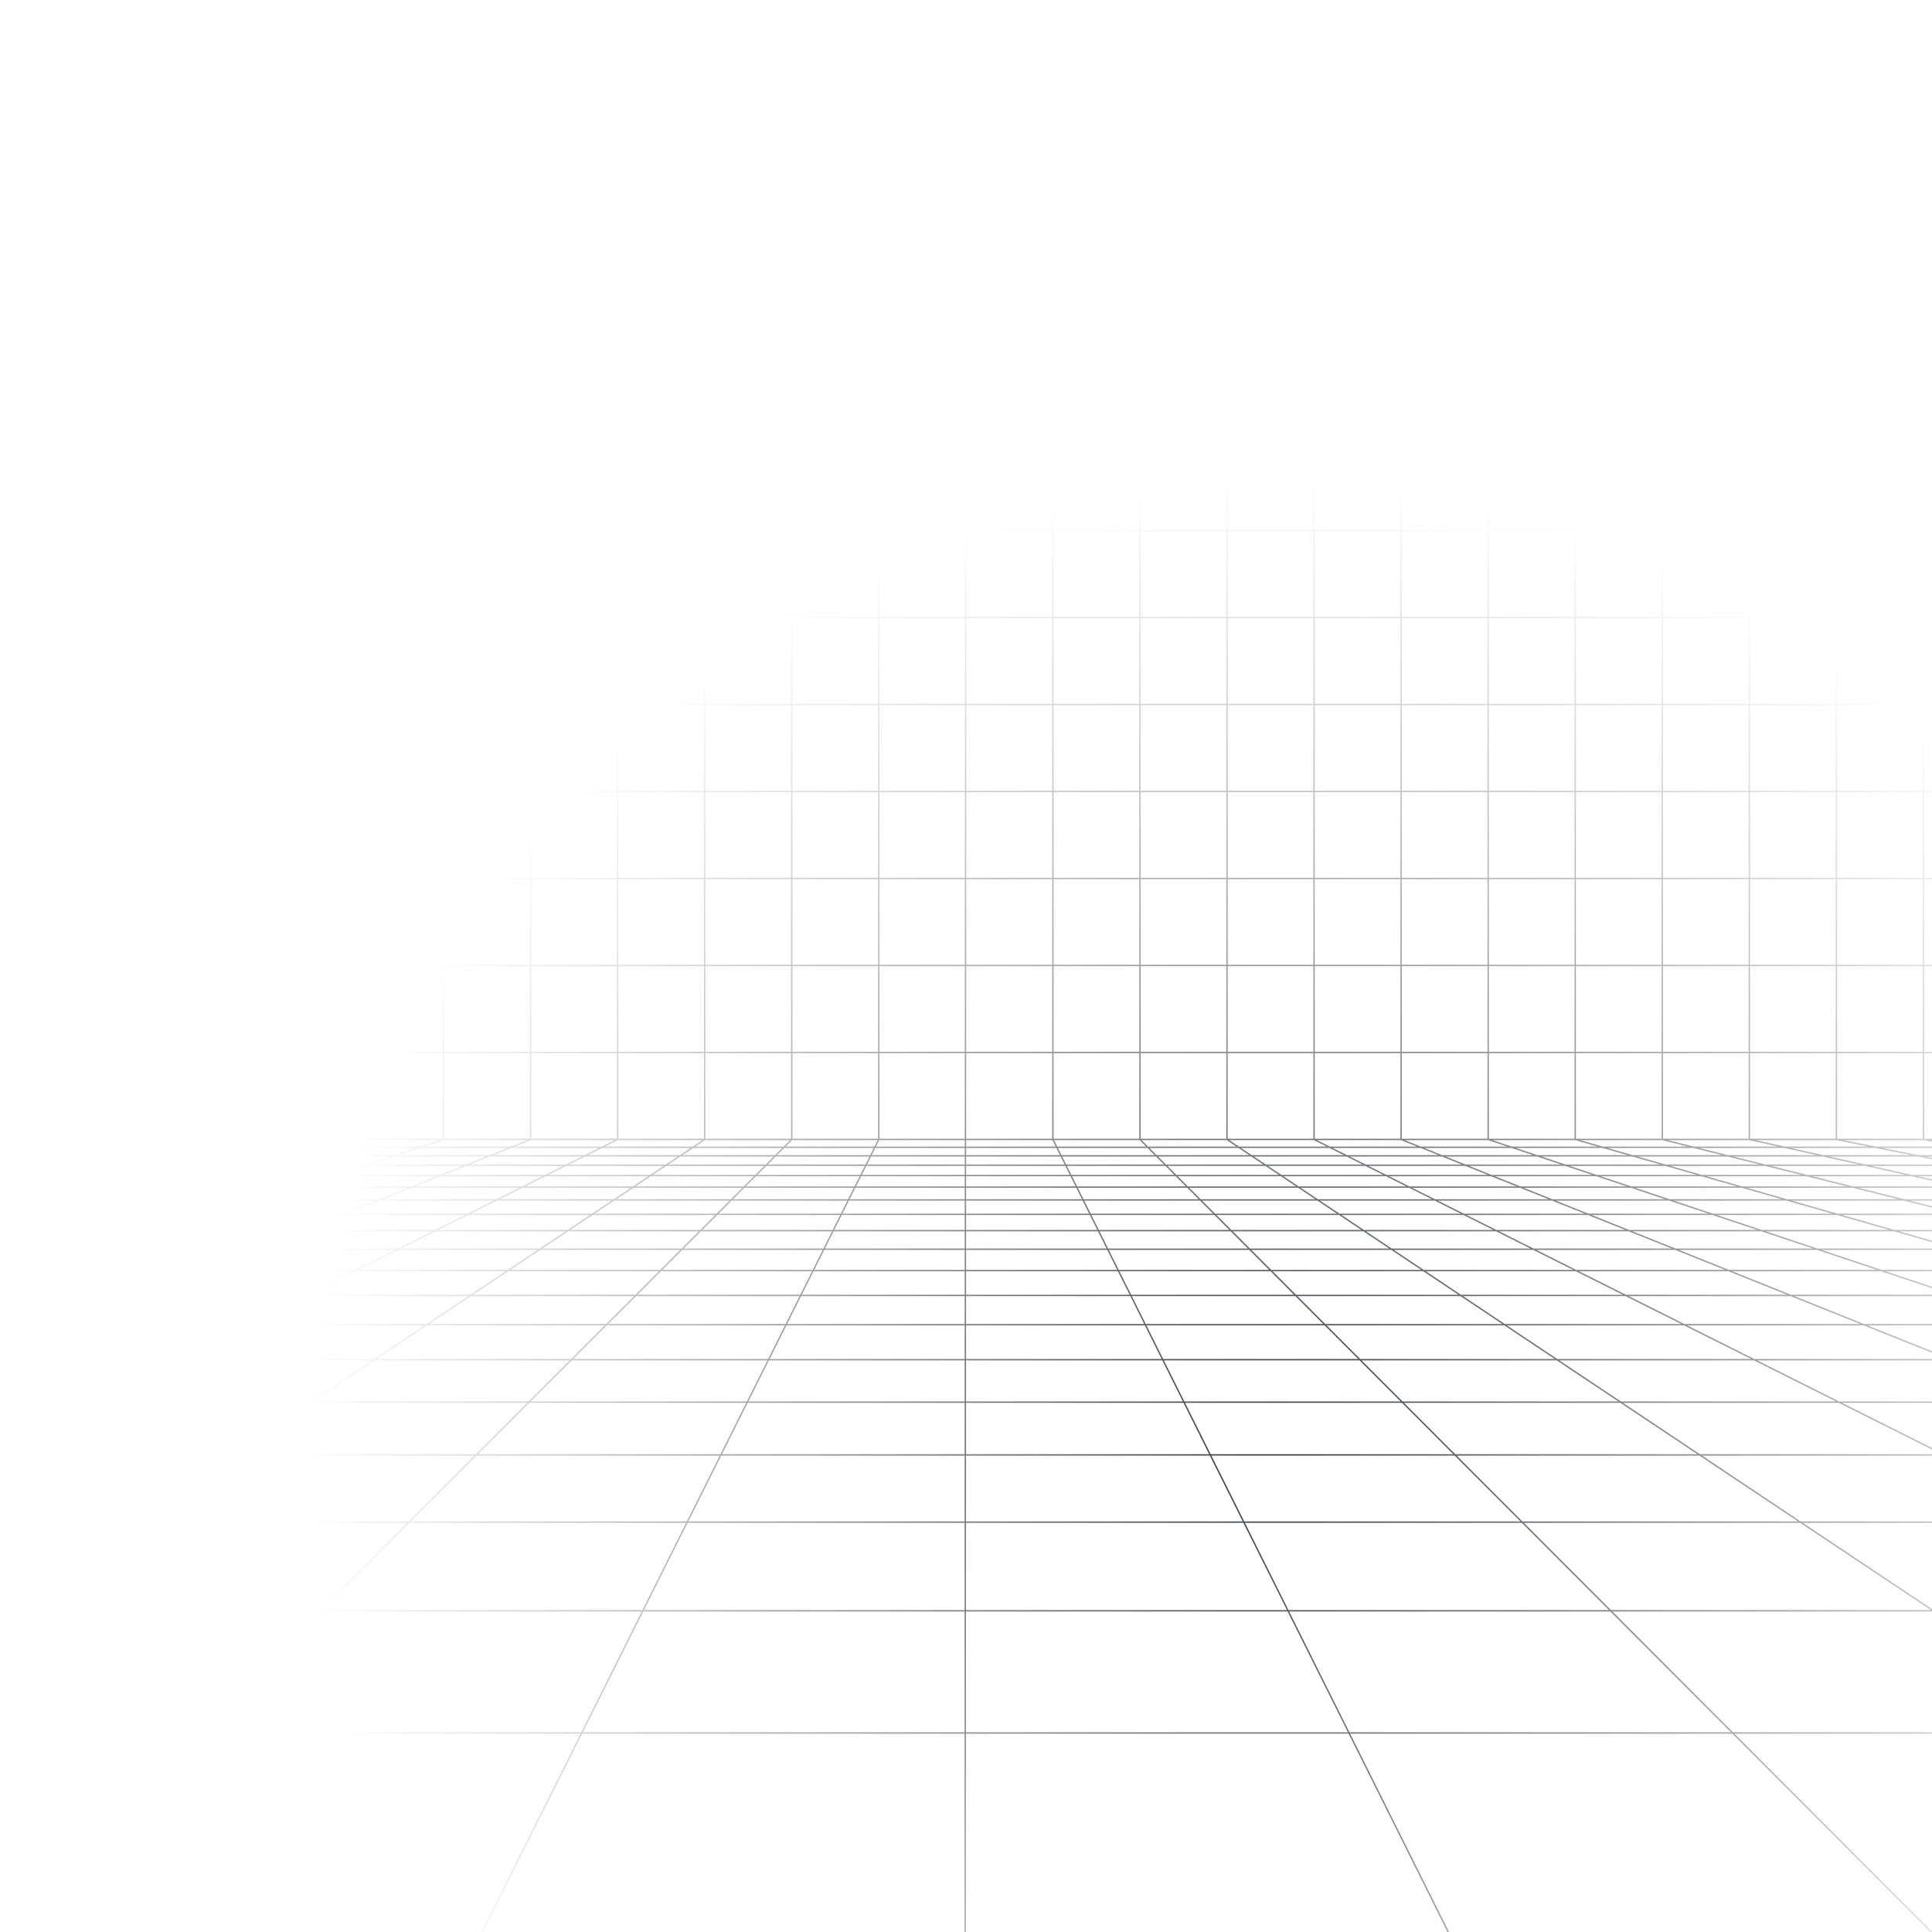<svg viewBox="0 0 1400 1400" fill="none" xmlns="http://www.w3.org/2000/svg" preserveAspectRatio="none">
    <style>
        @media only screen and (max-width: 130px) {
			path {
				stroke-width: .5px;
			}
		}
	</style>
    <defs>
        <radialGradient id="gradient" cy="75%" cx="66%">
            <stop stop-color="#383E45"/>
            <stop stop-color="#383E45" offset="1" stop-opacity="0"/>
        </radialGradient>
    </defs>
    <path d="M384.479 -5V825.685L-4.998 981.502M447.56 -5V825.685L-4.998 1051.99M510.64 -5V825.685L-4.999 1169.43M573.726 -5V825.685L-4.698 1403.91H1403.48L826.054 825.685V-5M636.806 -5V825.685L347.345 1403.91M699.888 -5L699.394 1403.91M762.974 -5V825.685L1051.44 1403.91M889.141 -5V825.685L1405 1169.97M952.221 -5V825.685L1405 1052.29M1015.3 -5V825.685L1405 981.698M1078.39 -5V825.685L1405 934.643M1141.47 -5V825.685L1405 901.038M1204.55 -5V825.685L1405 875.834M1267.64 -5V825.685L1405 856.232M1330.72 -5V825.685L1405 840.554M1393.8 -5V825.685L1405 827.721M-4.999 900.935L258.312 825.685V-5M321.392 -5V825.685L-4.999 934.507M195.232 -5V825.685L-5 875.76M132.144 -5V825.685L-4.998 856.168M69.064 -5V825.685L-4.999 840.499M5.977 -5V825.685L-4.999 827.681M-4.999 762.653H1405M-4.999 699.615H1405M-4.999 636.584H1405M-4.999 573.552H1405M-4.999 510.514H1405M-4.999 447.482H1405M-4.999 384.451H1405M-4.999 321.412H1405M-4.999 258.38H1405M-4.999 195.35H1405M-4.999 132.31H1405M-4.999 69.279H1405M-4.999 6.242H1405M1405 1103.01H-4.999M1405 1054.28H-4.999M1405 1016.06H-4.999M1405 1167.23H-4.999M1405 985.273H-4.999M1405 959.941H-4.999M1405 831.35H-4.999M1405 825.685H-4.999M1405 844.353H-4.999M1405 837.547H-4.999M1405 905.226H-4.999M1405 938.73H-4.999M1405 1255.78H-4.999M1405 860.207H-4.999M1405 851.87H-4.999M1405 891.765H-4.999M1405 879.949H-4.999M1405 869.507H-4.999M1405 920.717H-4.999" vector-effect="non-scaling-stroke" stroke="url(#gradient)"/>
</svg>
